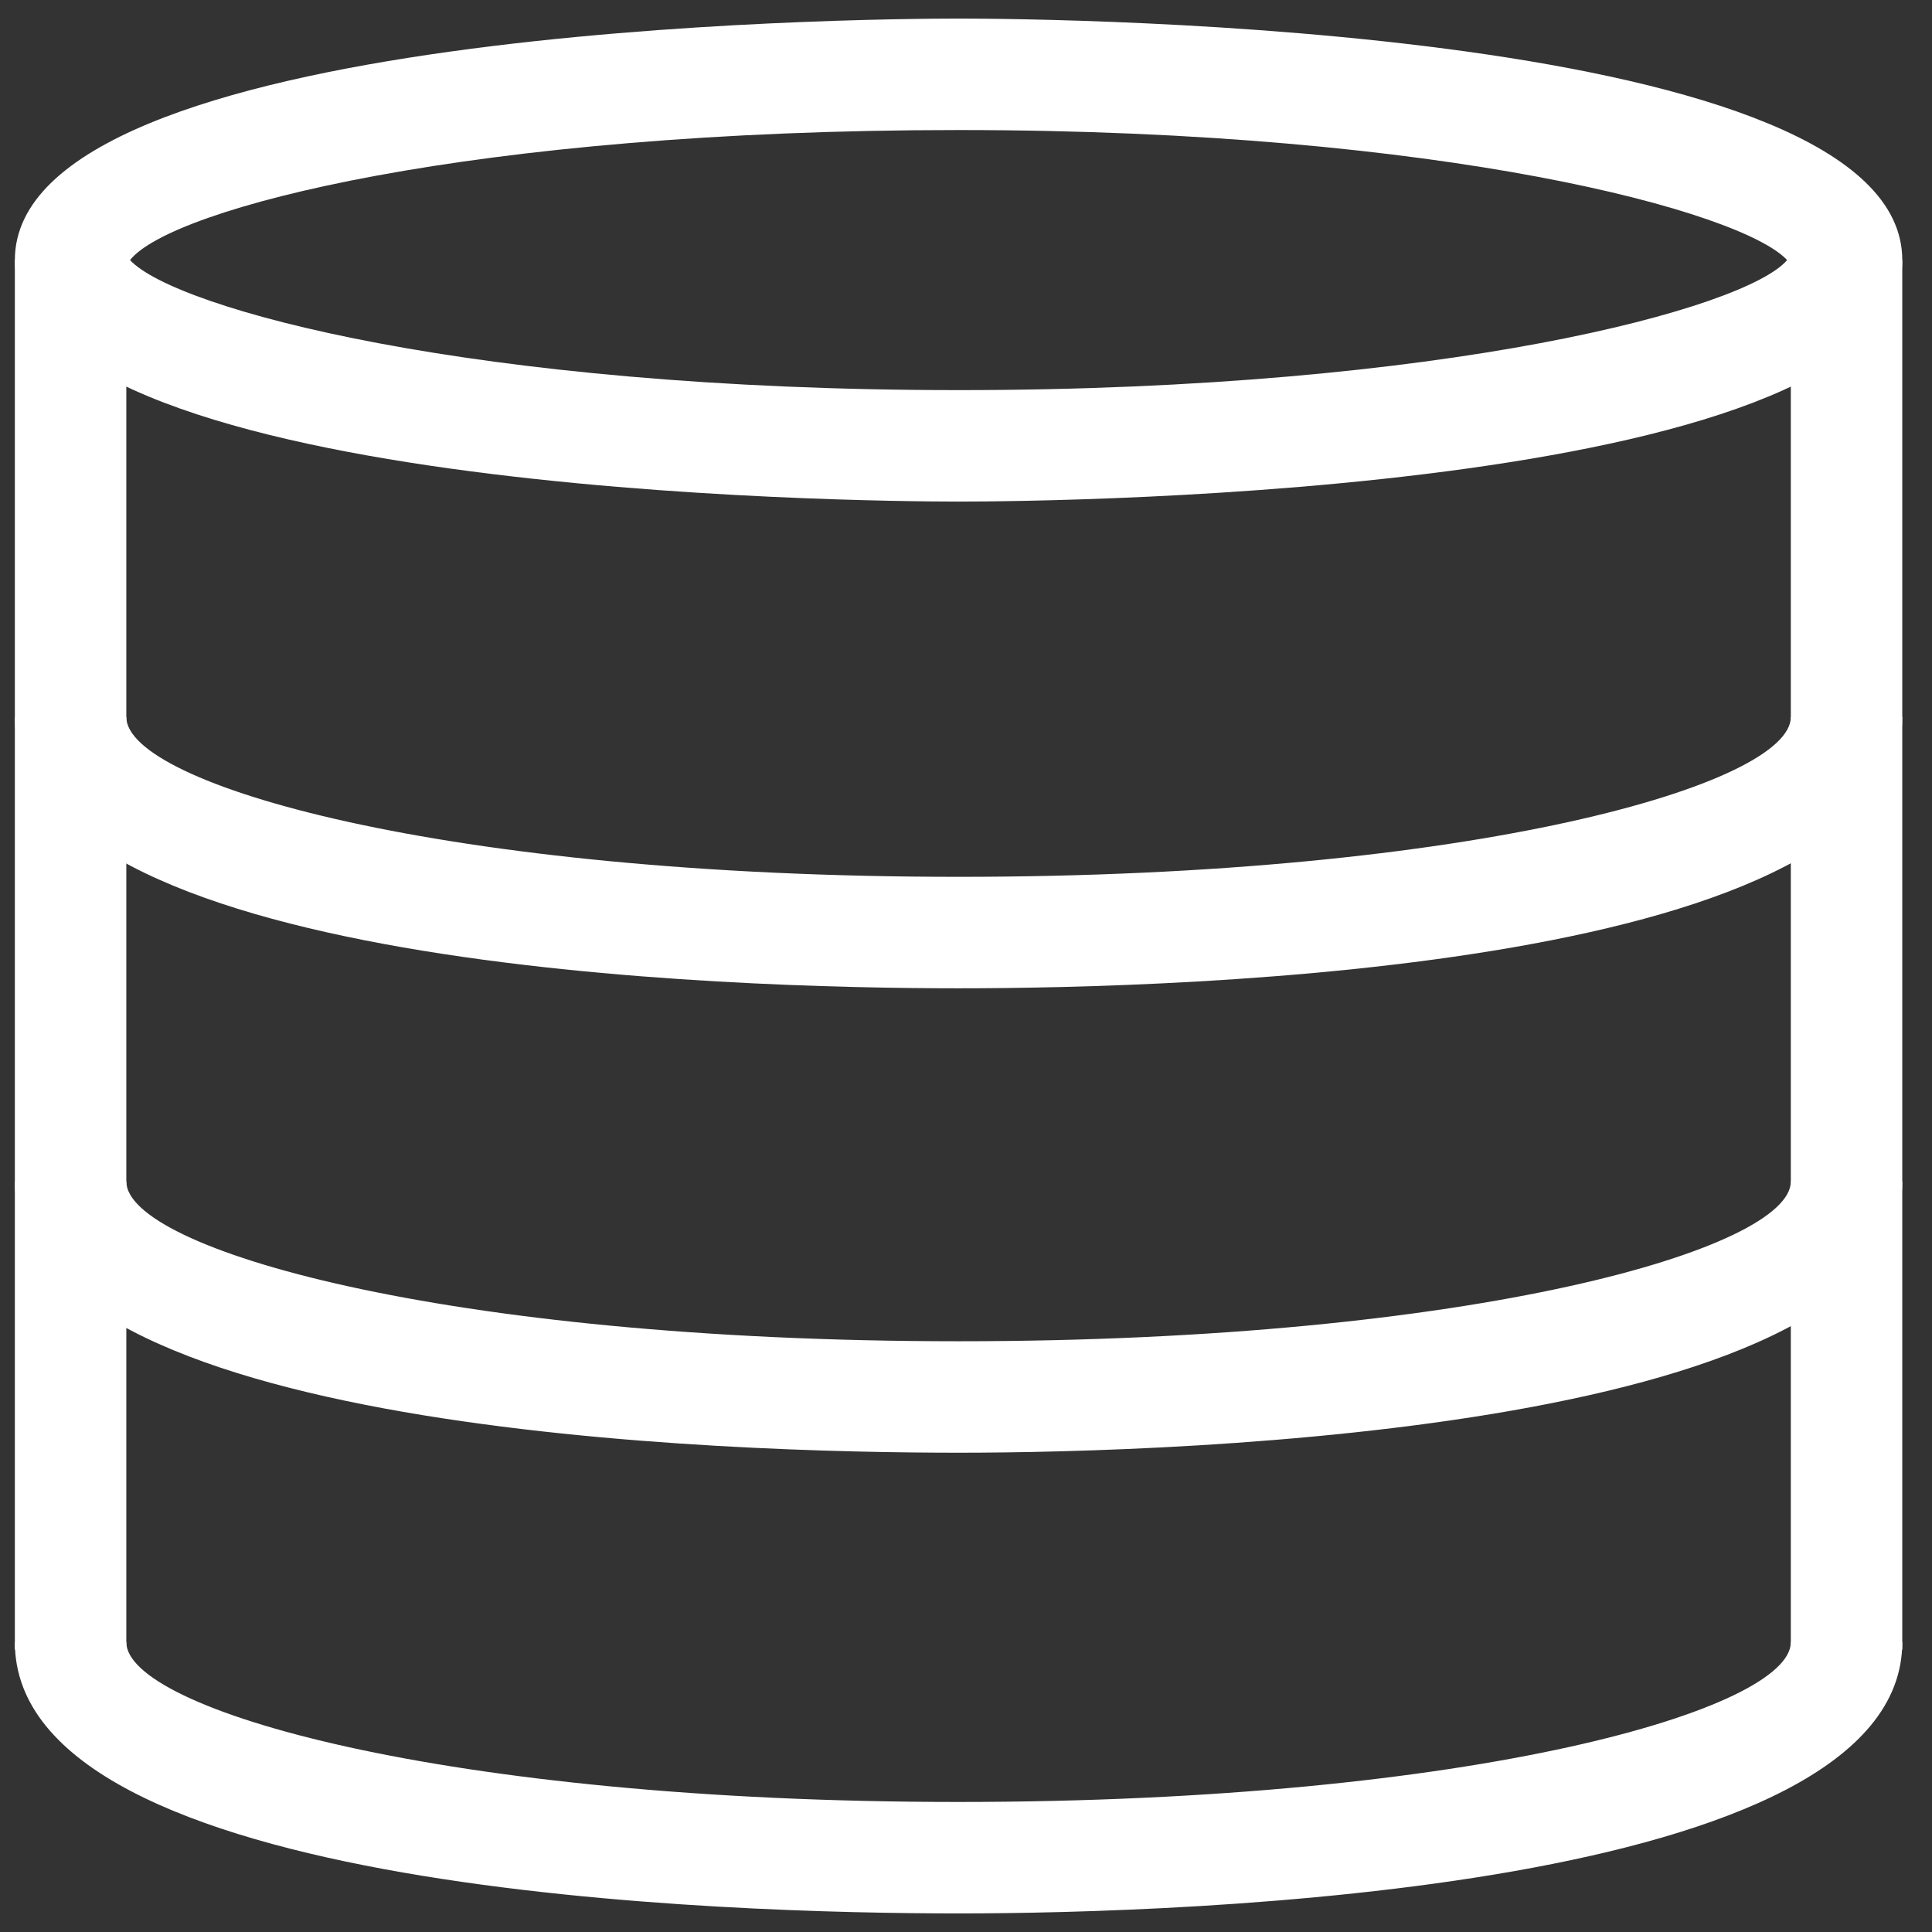 <?xml version="1.0" encoding="UTF-8" standalone="no"?>
<svg width="52px" height="52px" viewBox="0 0 52 52" version="1.1" xmlns="http://www.w3.org/2000/svg" xmlns:xlink="http://www.w3.org/1999/xlink">
    <rect x="0" y="0" width="52" height="52" fill="#333333" stroke="none"/>
    <!-- Generator: Sketch 41.2 (35397) - http://www.bohemiancoding.com/sketch -->
    <title>Data</title>
    <desc>Created with Sketch.</desc>
    <defs></defs>
    <g id="Page-1" stroke="none" stroke-width="1" fill="none" fill-rule="evenodd">
        <g id="Data" fill="#FFFFFF">
            <path d="M25.8,13.5 C23.2,13.5 0.4,13.3 0.4,7 C0.4,0.7 23.2,0.5 25.8,0.5 C28.4,0.5 51.2,0.7 51.2,7 C51.2,13.3 28.4,13.5 25.8,13.5 Z M3.5,7 C4.7,8.3 12.7,10.5 25.8,10.5 C38.9,10.5 47,8.3 48.1,7 C46.9,5.7 38.9,3.5 25.8,3.5 C12.7,3.5 4.6,5.6 3.5,7 Z" id="Shape"></path>
            <rect id="Rectangle-path" x="48.2" y="7" width="3" height="37.4"></rect>
            <rect id="Rectangle-path" x="0.4" y="7" width="3" height="37.4"></rect>
            <path d="M25.8,26.6 C19.8,26.6 0.4,26.1 0.4,19.3 L3.4,19.3 C3.4,21.1 11.9,23.6 25.8,23.6 C39.7,23.6 48.2,21.1 48.2,19.3 L51.2,19.3 C51.2,26.1 31.7,26.6 25.8,26.6 Z" id="Shape"></path>
            <path d="M25.8,39.1 C19.8,39.1 0.4,38.6 0.4,31.8 L3.4,31.8 C3.4,33.6 11.9,36.1 25.8,36.1 C39.7,36.1 48.2,33.6 48.2,31.8 L51.2,31.8 C51.2,38.5 31.7,39.1 25.8,39.1 Z" id="Shape"></path>
            <path d="M25.8,51.5 C19.8,51.5 0.4,51 0.4,44.2 L3.4,44.2 C3.4,46 11.9,48.5 25.8,48.5 C39.7,48.5 48.2,46 48.2,44.2 L51.2,44.2 C51.2,50.9 31.8,51.5 25.8,51.5 Z" id="Shape"></path>
        </g>
    </g>
</svg>